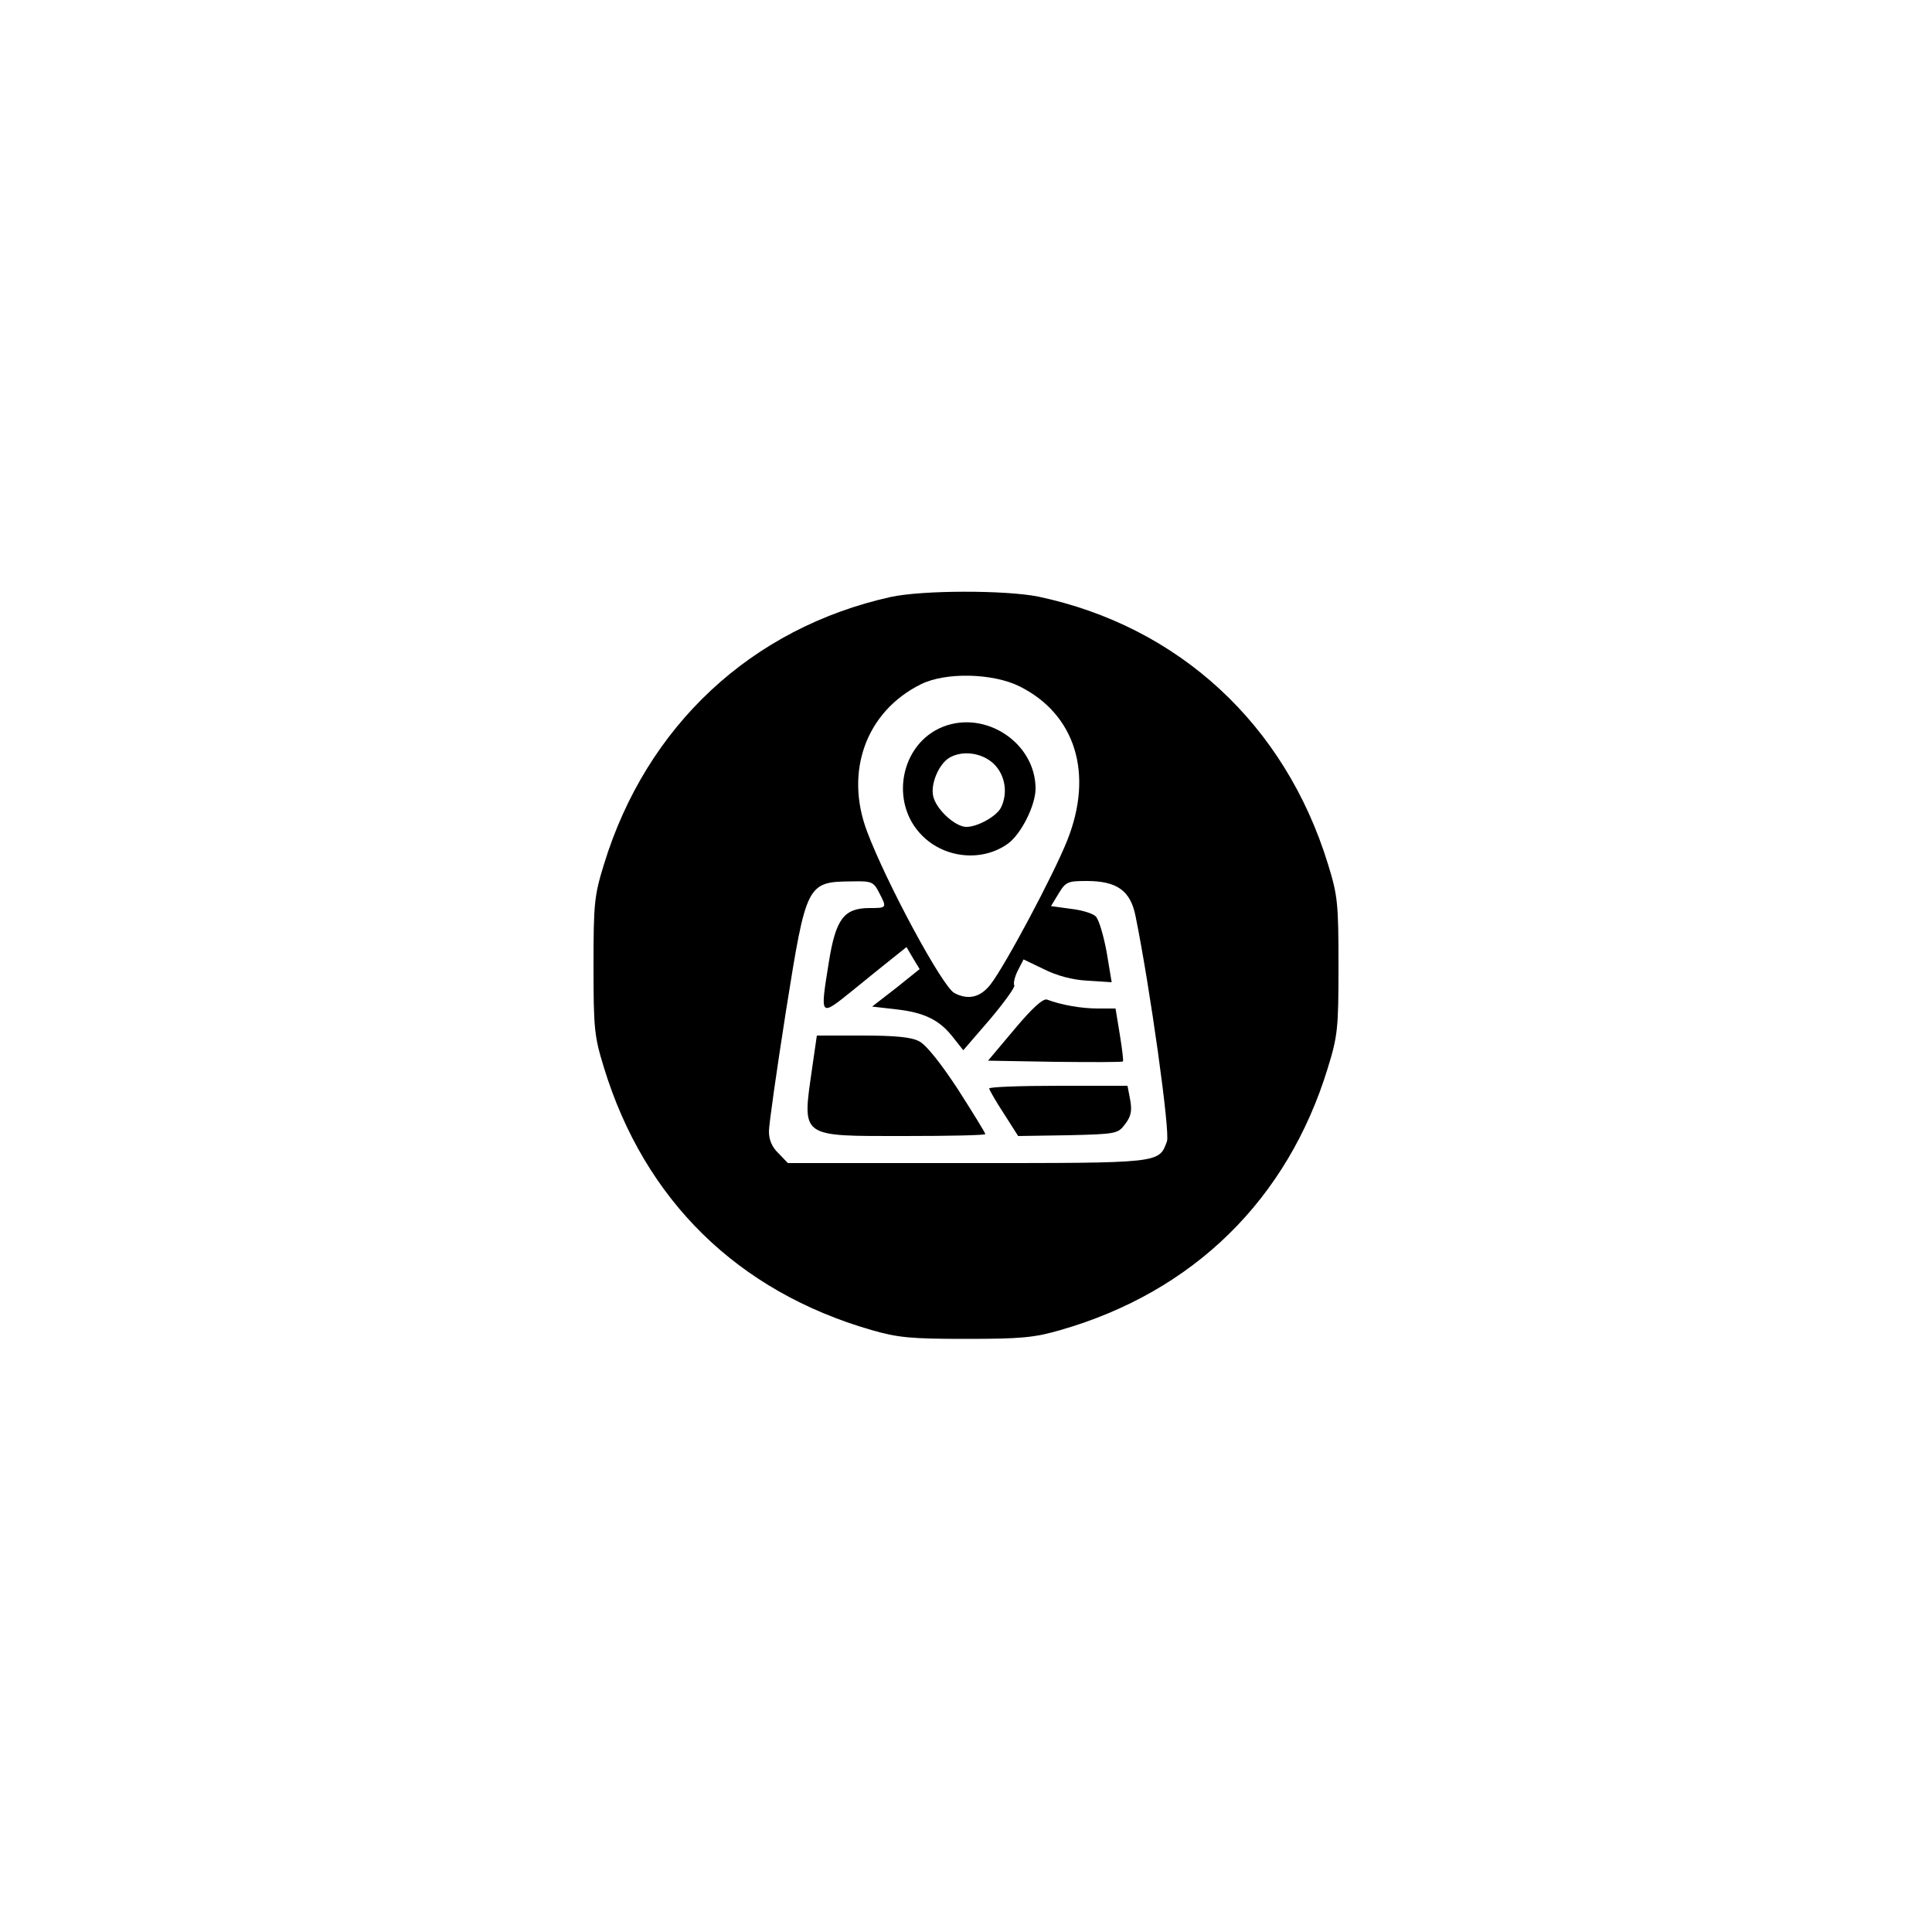 <?xml version="1.0" standalone="no"?>
<!DOCTYPE svg PUBLIC "-//W3C//DTD SVG 20010904//EN"
 "http://www.w3.org/TR/2001/REC-SVG-20010904/DTD/svg10.dtd">
<svg version="1.0" xmlns="http://www.w3.org/2000/svg"
 width="500pt" height="500pt" viewBox="0 0 500 500"
 preserveAspectRatio="xMidYMid meet">
<g transform="translate(0,500) scale(0.1,-0.1)"
fill="#000000" stroke="none">
<path d="M2305 3455 c-360 -80 -632 -333 -742 -692 -25 -81 -27 -101 -27 -263
0 -162 2 -182 27 -263 105 -343 346 -579 692 -679 69 -20 103 -23 245 -23 142
0 176 3 245 23 344 99 587 338 691 677 26 84 28 103 28 265 0 162 -2 182 -27
263 -111 362 -386 616 -750 693 -85 17 -299 17 -382 -1z m333 -231 c145 -72
193 -226 124 -399 -35 -88 -159 -321 -198 -372 -26 -34 -58 -42 -94 -23 -31
16 -176 285 -226 418 -59 156 -2 311 139 381 64 32 186 29 255 -5z m-363 -534
c21 -40 20 -40 -24 -40 -67 0 -88 -28 -106 -140 -23 -144 -24 -142 62 -73 32
26 76 62 99 80 l40 32 17 -29 17 -28 -61 -49 -62 -48 61 -7 c73 -8 113 -27
148 -72 l27 -34 69 80 c37 44 66 84 63 88 -3 5 1 22 9 38 l15 29 52 -25 c34
-17 74 -28 114 -30 l62 -4 -13 78 c-8 43 -20 84 -28 92 -7 8 -37 17 -65 20
l-51 7 20 33 c18 30 24 32 72 32 79 0 114 -25 127 -92 37 -182 90 -560 81
-582 -21 -57 -14 -56 -518 -56 l-463 0 -24 25 c-17 16 -25 35 -25 57 0 18 20
158 44 311 53 333 54 335 173 336 48 1 54 -1 68 -29z"/>
<path d="M2440 3119 c-110 -44 -139 -197 -53 -282 59 -59 156 -68 222 -20 34
25 71 99 71 142 0 118 -129 204 -240 160z m132 -96 c30 -29 37 -77 18 -114
-12 -22 -60 -49 -89 -49 -29 0 -79 46 -86 80 -7 32 15 83 42 99 34 20 85 13
115 -16z"/>
<path d="M2626 2337 l-69 -82 173 -3 c95 -1 174 -1 176 1 2 1 -2 33 -8 70
l-11 67 -46 0 c-42 0 -94 9 -131 23 -10 4 -38 -21 -84 -76z"/>
<path d="M2102 2237 c-26 -183 -35 -177 240 -177 115 0 208 2 208 5 0 3 -32
55 -71 116 -44 67 -82 115 -100 124 -20 11 -62 15 -147 15 l-118 0 -12 -83z"/>
<path d="M2560 2183 c0 -3 17 -33 38 -65 l37 -58 129 2 c126 3 129 4 148 29
15 20 18 34 13 62 l-7 37 -179 0 c-99 0 -179 -3 -179 -7z"/>
</g>
</svg>
